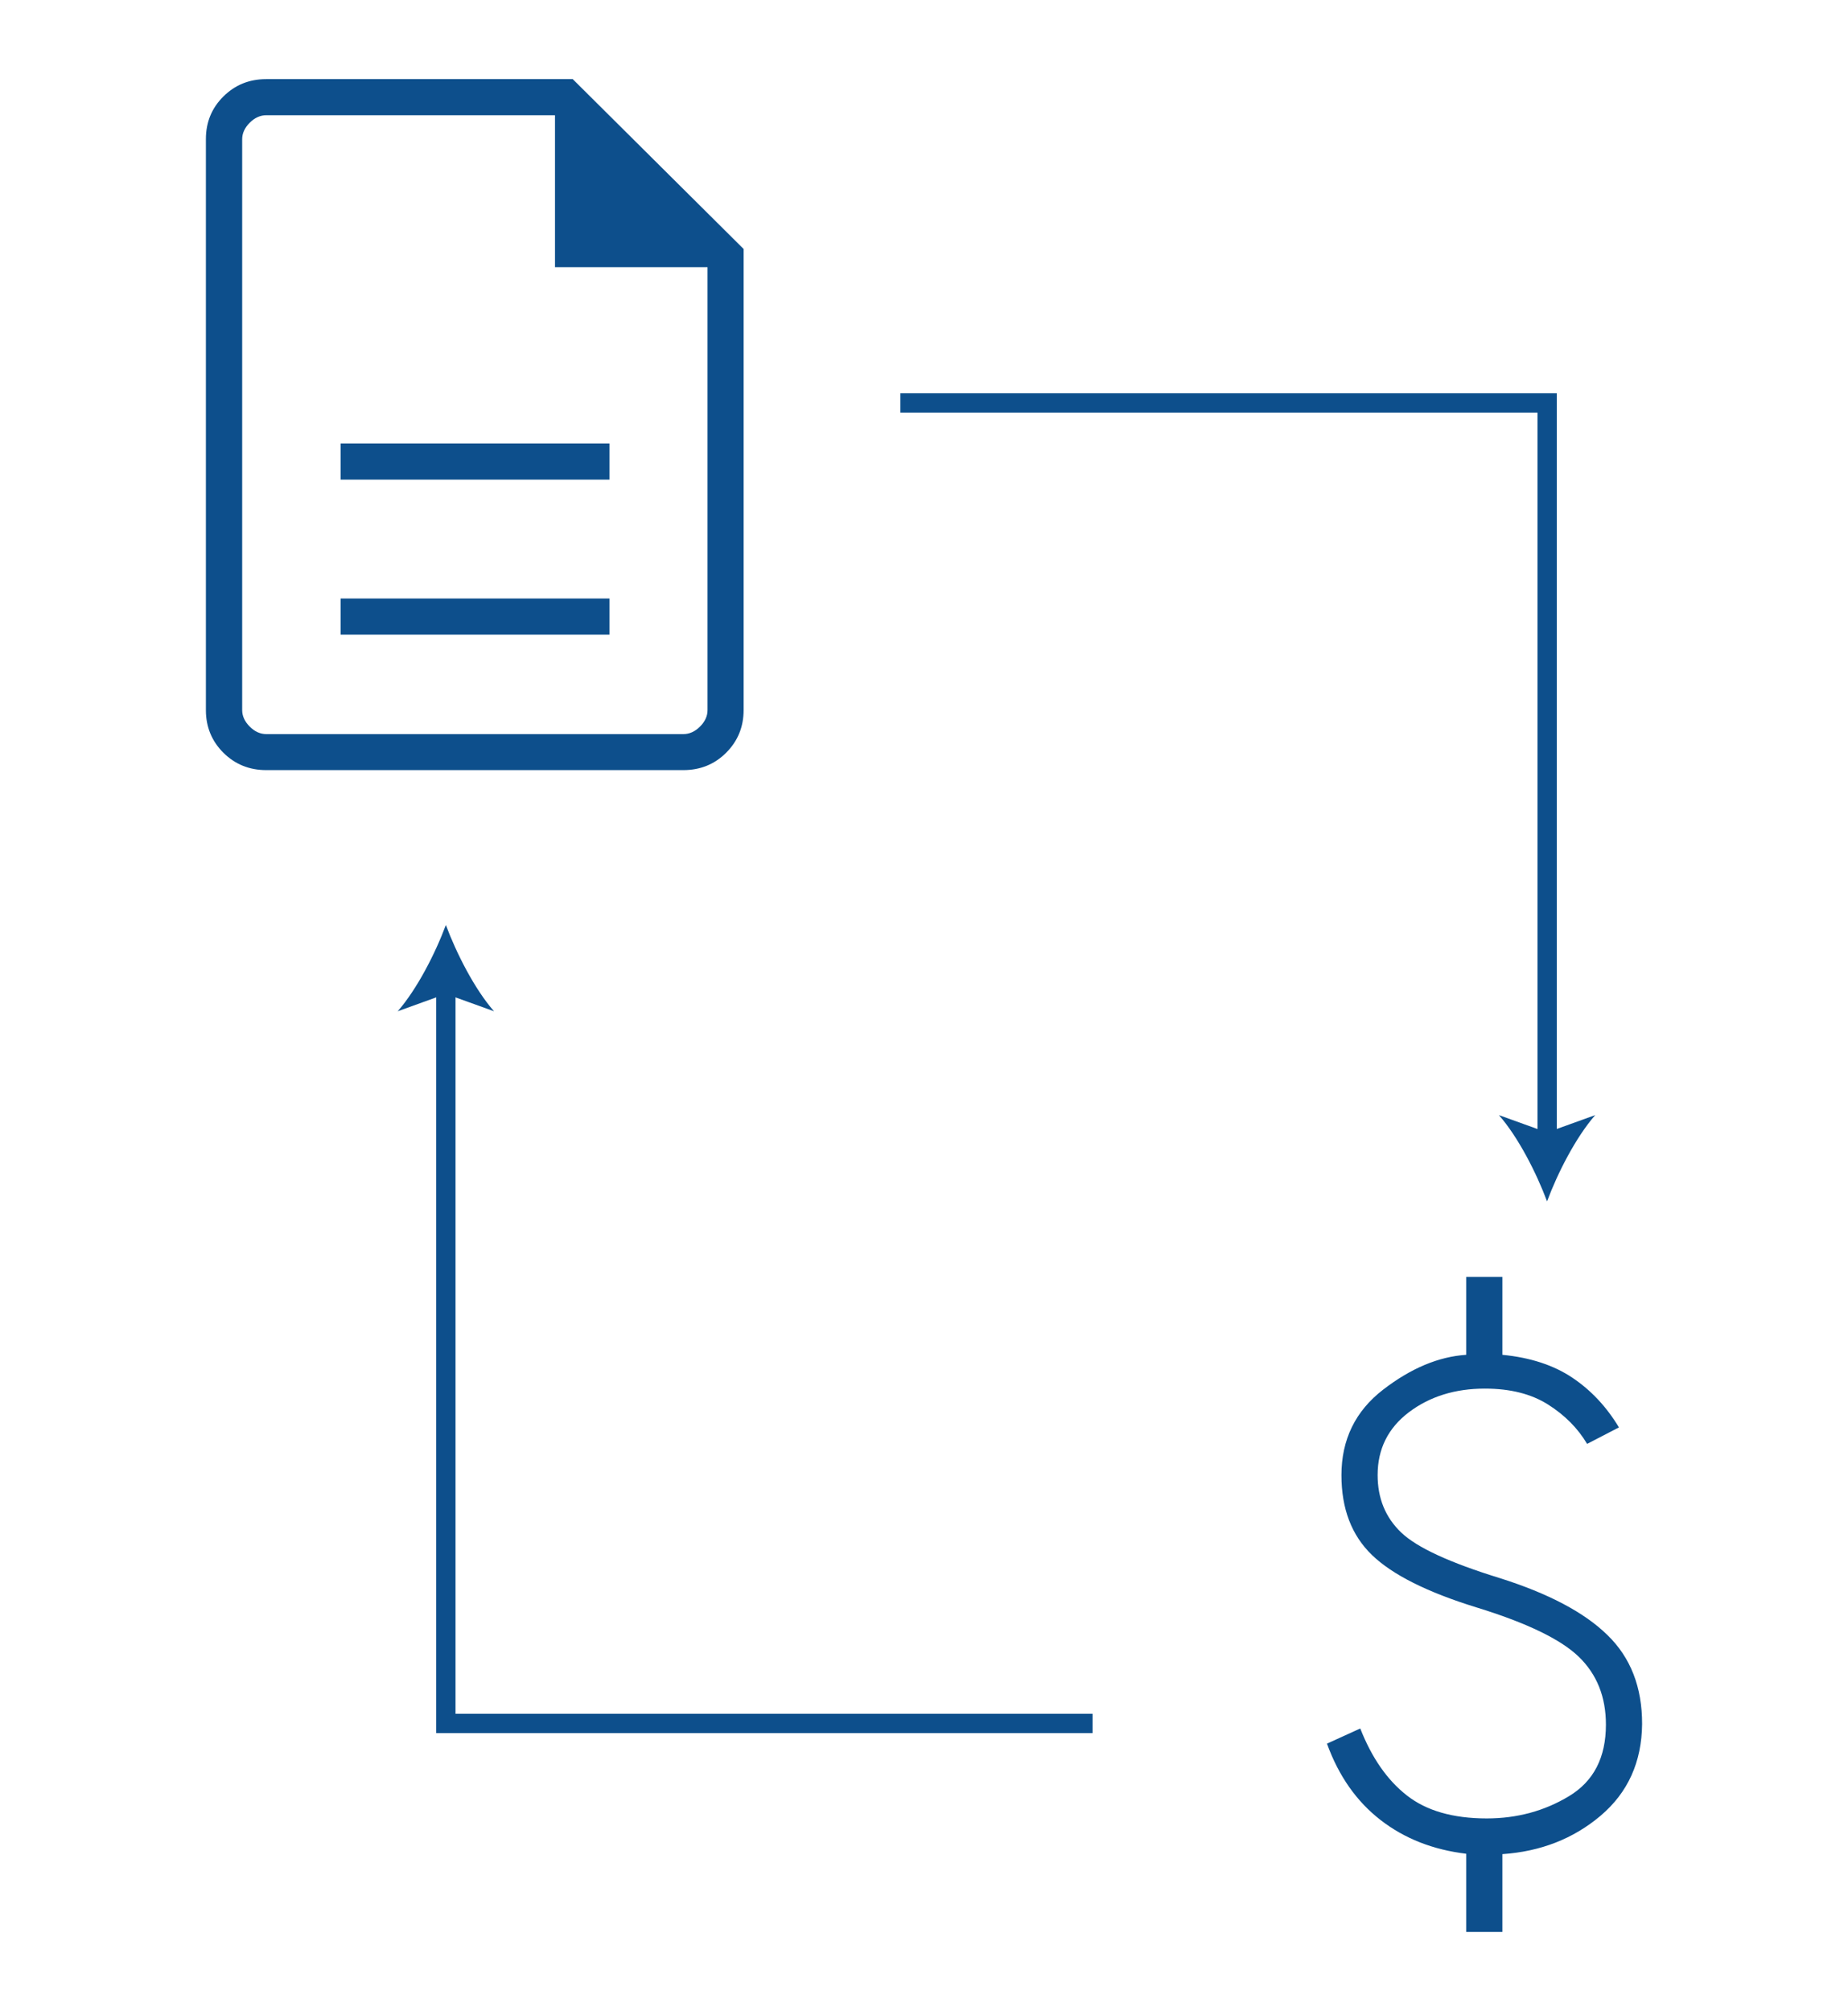 <?xml version="1.0" encoding="UTF-8"?>
<svg id="Layer_1" data-name="Layer 1" xmlns="http://www.w3.org/2000/svg" xmlns:xlink="http://www.w3.org/1999/xlink" viewBox="0 0 191.53 208.4">
  <defs>
    <style>
      .cls-1 {
        stroke: #0d4f8c;
        stroke-miterlimit: 10;
        stroke-width: 2px;
      }

      .cls-1, .cls-2, .cls-3 {
        fill: none;
      }

      .cls-4 {
        fill: #0d4f8c;
      }

      .cls-3 {
        clip-path: url(#clippath);
      }
    </style>
    <clipPath id="clippath">
      <rect class="cls-2" x="21.35" y="8.2" width="148.84" height="192"/>
    </clipPath>
  </defs>
  <rect class="cls-2" width="191.53" height="208.4"/>
  <g class="cls-3">
    <g>
      <path class="cls-4" d="m151.96,200.2v-8.11c-3.43-.41-6.39-1.57-8.87-3.49-2.48-1.92-4.34-4.55-5.56-7.92l3.45-1.57c1.19,3.03,2.79,5.34,4.82,6.93,2.02,1.59,4.78,2.39,8.29,2.39,3.14,0,5.98-.77,8.53-2.31,2.55-1.54,3.82-4,3.82-7.41,0-2.88-.94-5.22-2.81-7.03-1.87-1.81-5.41-3.52-10.62-5.12-5.11-1.58-8.71-3.39-10.82-5.43-2.11-2.04-3.16-4.79-3.16-8.27,0-3.68,1.44-6.64,4.32-8.86,2.88-2.22,5.75-3.42,8.61-3.61v-8.07h3.75v8.07c2.89.28,5.31,1.07,7.25,2.37,1.94,1.3,3.54,3.01,4.83,5.15l-3.3,1.71c-.96-1.62-2.31-2.98-4.05-4.08-1.74-1.1-3.92-1.65-6.55-1.65-3.08,0-5.71.82-7.87,2.45-2.16,1.64-3.24,3.81-3.24,6.51,0,2.41.81,4.39,2.44,5.95s5.04,3.13,10.23,4.73c5.03,1.59,8.75,3.55,11.15,5.9,2.41,2.34,3.6,5.42,3.59,9.23-.04,3.94-1.48,7.1-4.3,9.49-2.83,2.39-6.22,3.71-10.18,3.98v8.06h-3.75.02Z"/>
      <path class="cls-4" d="m35.3,65.76h27.87v-3.74h-27.87v3.74Zm0-16.06h27.87v-3.74h-27.87v3.74Zm-7.72,30.1c-1.74,0-3.22-.6-4.43-1.8-1.2-1.2-1.81-2.67-1.81-4.41V14.41c0-1.74.6-3.21,1.81-4.41,1.21-1.2,2.68-1.8,4.44-1.8h31.77l17.71,17.6v47.77c0,1.75-.6,3.22-1.81,4.43-1.2,1.2-2.68,1.8-4.43,1.8H27.58Zm29.94-52.11v-15.75h-29.92c-.62,0-1.2.26-1.72.78-.52.52-.78,1.09-.78,1.71v59.15c0,.62.26,1.19.78,1.71.52.52,1.09.78,1.72.78h43.23c.62,0,1.2-.26,1.72-.78.52-.52.78-1.09.78-1.71V27.69h-15.81Z"/>
      <path class="cls-1" d="m93.32,41.75h67.03v76.42"/>
      <path class="cls-4" d="m160.34,124.49c-1.11-2.97-2.99-6.66-4.99-8.94l4.99,1.8,4.99-1.8c-2,2.29-3.89,5.98-4.99,8.94Z"/>
      <path class="cls-1" d="m113.24,178.59H46.21v-76.42"/>
      <path class="cls-4" d="m46.21,95.85c1.11,2.97,2.99,6.66,4.99,8.94l-4.99-1.8-4.99,1.8c2-2.29,3.89-5.98,4.99-8.94Z"/>
    </g>
  </g>
</svg>